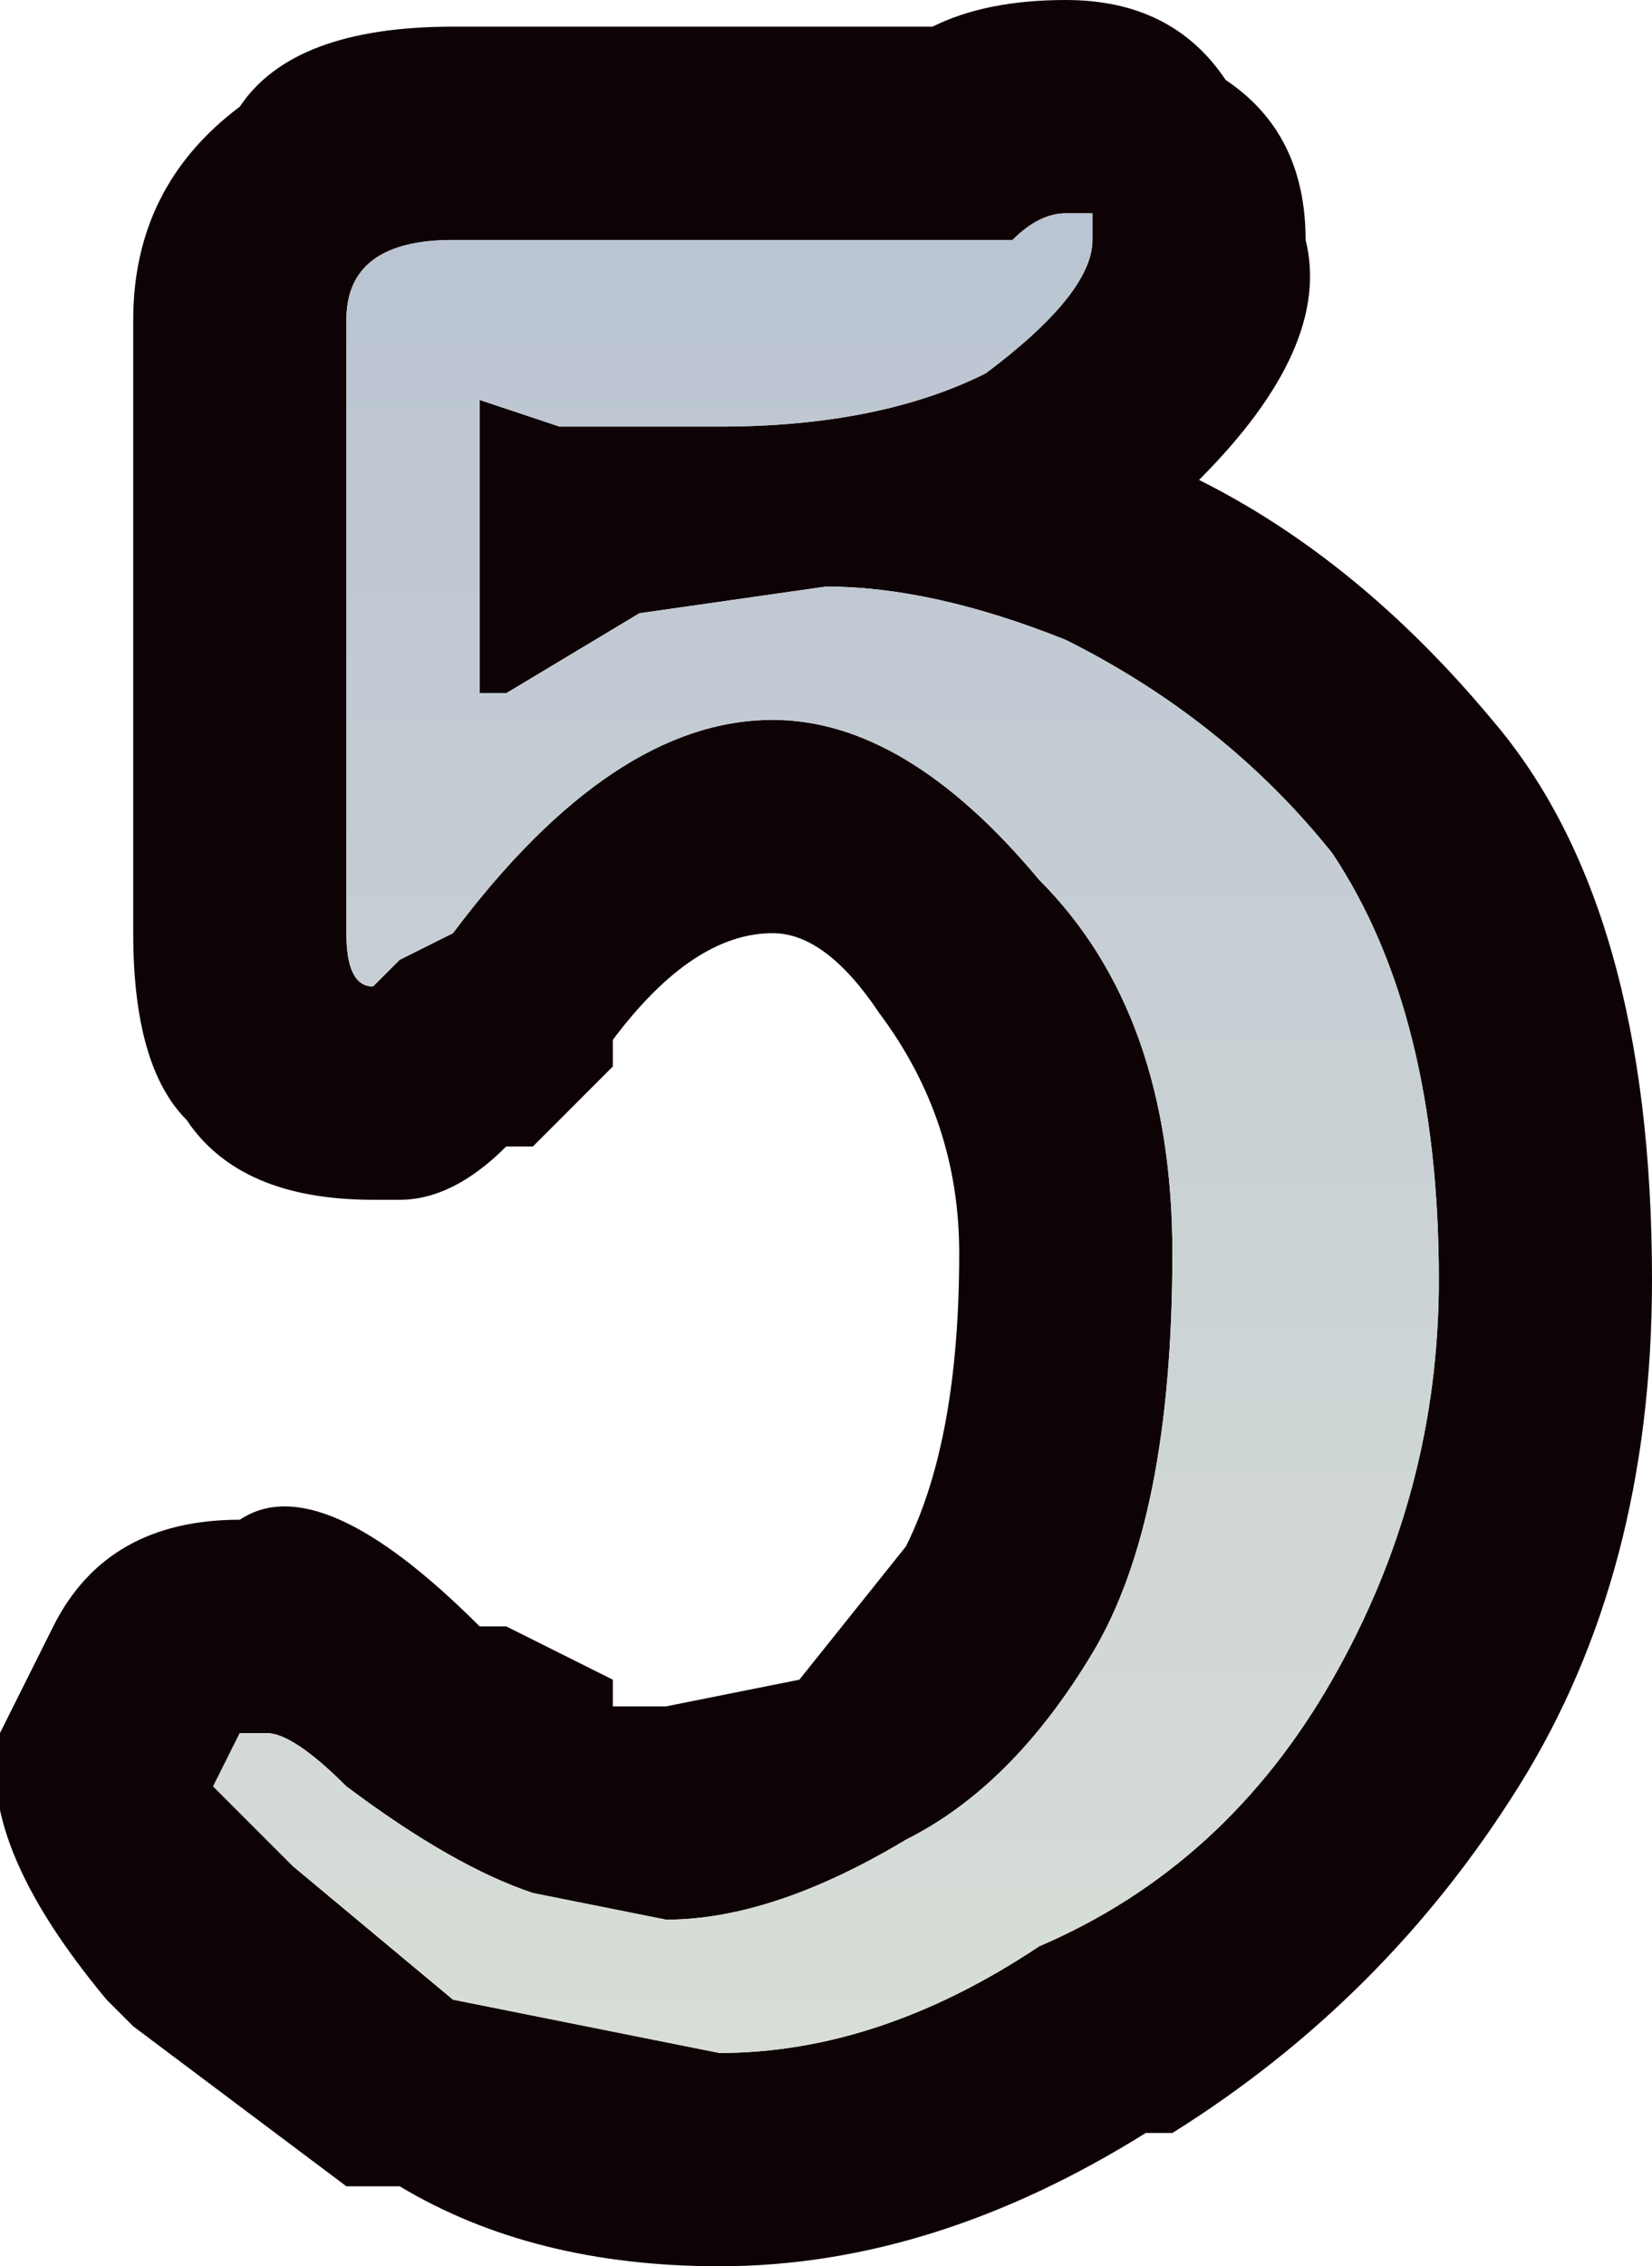 <?xml version="1.0" encoding="UTF-8" standalone="no"?>
<svg xmlns:xlink="http://www.w3.org/1999/xlink" height="4.25px" width="3.1px" xmlns="http://www.w3.org/2000/svg">
  <g transform="matrix(1.0, 0.0, 0.0, 1.0, 0.0, 0.0)">
    <path d="M2.7 2.4 Q2.7 1.9 2.5 1.6 2.3 1.35 2.0 1.2 1.75 1.1 1.55 1.1 L1.2 1.15 0.95 1.3 0.9 1.3 0.9 0.8 Q0.9 0.75 0.9 0.75 L1.05 0.8 1.35 0.8 Q1.65 0.8 1.85 0.7 2.05 0.55 2.05 0.45 L2.05 0.4 2.0 0.4 Q1.95 0.4 1.9 0.45 L1.75 0.45 0.85 0.45 Q0.65 0.45 0.65 0.6 L0.65 1.2 0.65 1.75 Q0.65 1.85 0.7 1.85 L0.75 1.8 0.85 1.75 Q1.15 1.35 1.45 1.35 1.7 1.35 1.95 1.65 2.2 1.9 2.2 2.35 2.2 2.85 2.05 3.1 1.9 3.35 1.7 3.45 1.45 3.6 1.25 3.6 L1.0 3.55 Q0.85 3.5 0.65 3.35 0.55 3.25 0.5 3.25 0.45 3.25 0.45 3.25 L0.4 3.35 0.55 3.5 0.85 3.75 1.35 3.85 Q1.65 3.85 1.95 3.65 2.3 3.5 2.5 3.15 2.7 2.8 2.7 2.4 M3.1 2.4 Q3.1 2.95 2.85 3.35 2.6 3.75 2.2 4.0 L2.15 4.0 Q1.75 4.25 1.35 4.25 1.0 4.25 0.75 4.1 L0.7 4.1 0.65 4.1 0.25 3.8 0.2 3.75 Q-0.05 3.45 0.0 3.25 0.05 3.15 0.1 3.05 0.2 2.85 0.45 2.85 0.6 2.75 0.9 3.05 L0.95 3.05 1.15 3.15 1.15 3.2 1.25 3.2 1.5 3.15 1.7 2.9 Q1.8 2.7 1.8 2.35 1.8 2.1 1.65 1.9 1.55 1.75 1.45 1.75 1.3 1.75 1.15 1.95 L1.15 2.0 1.0 2.15 0.95 2.15 Q0.85 2.25 0.75 2.25 L0.7 2.25 Q0.45 2.25 0.35 2.1 0.25 2.0 0.25 1.75 L0.25 1.2 0.25 0.6 Q0.25 0.35 0.45 0.2 0.55 0.05 0.85 0.05 L1.75 0.05 Q1.85 0.0 2.0 0.0 2.2 0.0 2.3 0.15 2.45 0.25 2.45 0.45 2.5 0.65 2.25 0.9 2.55 1.05 2.8 1.35 3.1 1.7 3.1 2.4" fill="#0e0304" fill-rule="evenodd" stroke="none"/>
    <path d="M2.7 2.4 Q2.7 2.8 2.5 3.15 2.3 3.5 1.95 3.65 1.65 3.85 1.35 3.85 L0.85 3.75 0.55 3.5 0.4 3.35 0.45 3.25 Q0.45 3.25 0.5 3.25 0.55 3.25 0.65 3.35 0.85 3.5 1.0 3.55 L1.25 3.6 Q1.45 3.6 1.7 3.45 1.9 3.35 2.05 3.1 2.2 2.85 2.2 2.35 2.2 1.9 1.95 1.65 1.7 1.35 1.45 1.35 1.15 1.35 0.85 1.75 L0.75 1.8 0.7 1.85 Q0.65 1.85 0.65 1.75 L0.65 1.2 0.65 0.6 Q0.65 0.45 0.85 0.45 L1.75 0.45 1.9 0.45 Q1.95 0.4 2.0 0.4 L2.05 0.4 2.05 0.45 Q2.05 0.55 1.85 0.7 1.65 0.8 1.35 0.8 L1.05 0.8 0.9 0.75 Q0.9 0.75 0.9 0.8 L0.9 1.3 0.95 1.3 1.2 1.15 1.55 1.1 Q1.75 1.1 2.0 1.2 2.3 1.35 2.5 1.6 2.7 1.9 2.7 2.4" fill="url(#gradient0)" fill-rule="evenodd" stroke="none"/>
  </g>
  <defs>
    <linearGradient gradientTransform="matrix(0.0, -0.003, 0.004, 0.0, 6.0, 2.35)" gradientUnits="userSpaceOnUse" id="gradient0" spreadMethod="pad" x1="-819.2" x2="819.2">
      <stop offset="0.0" stop-color="#e0e5d8"/>
      <stop offset="1.0" stop-color="#b6c0d1"/>
    </linearGradient>
  </defs>
</svg>
